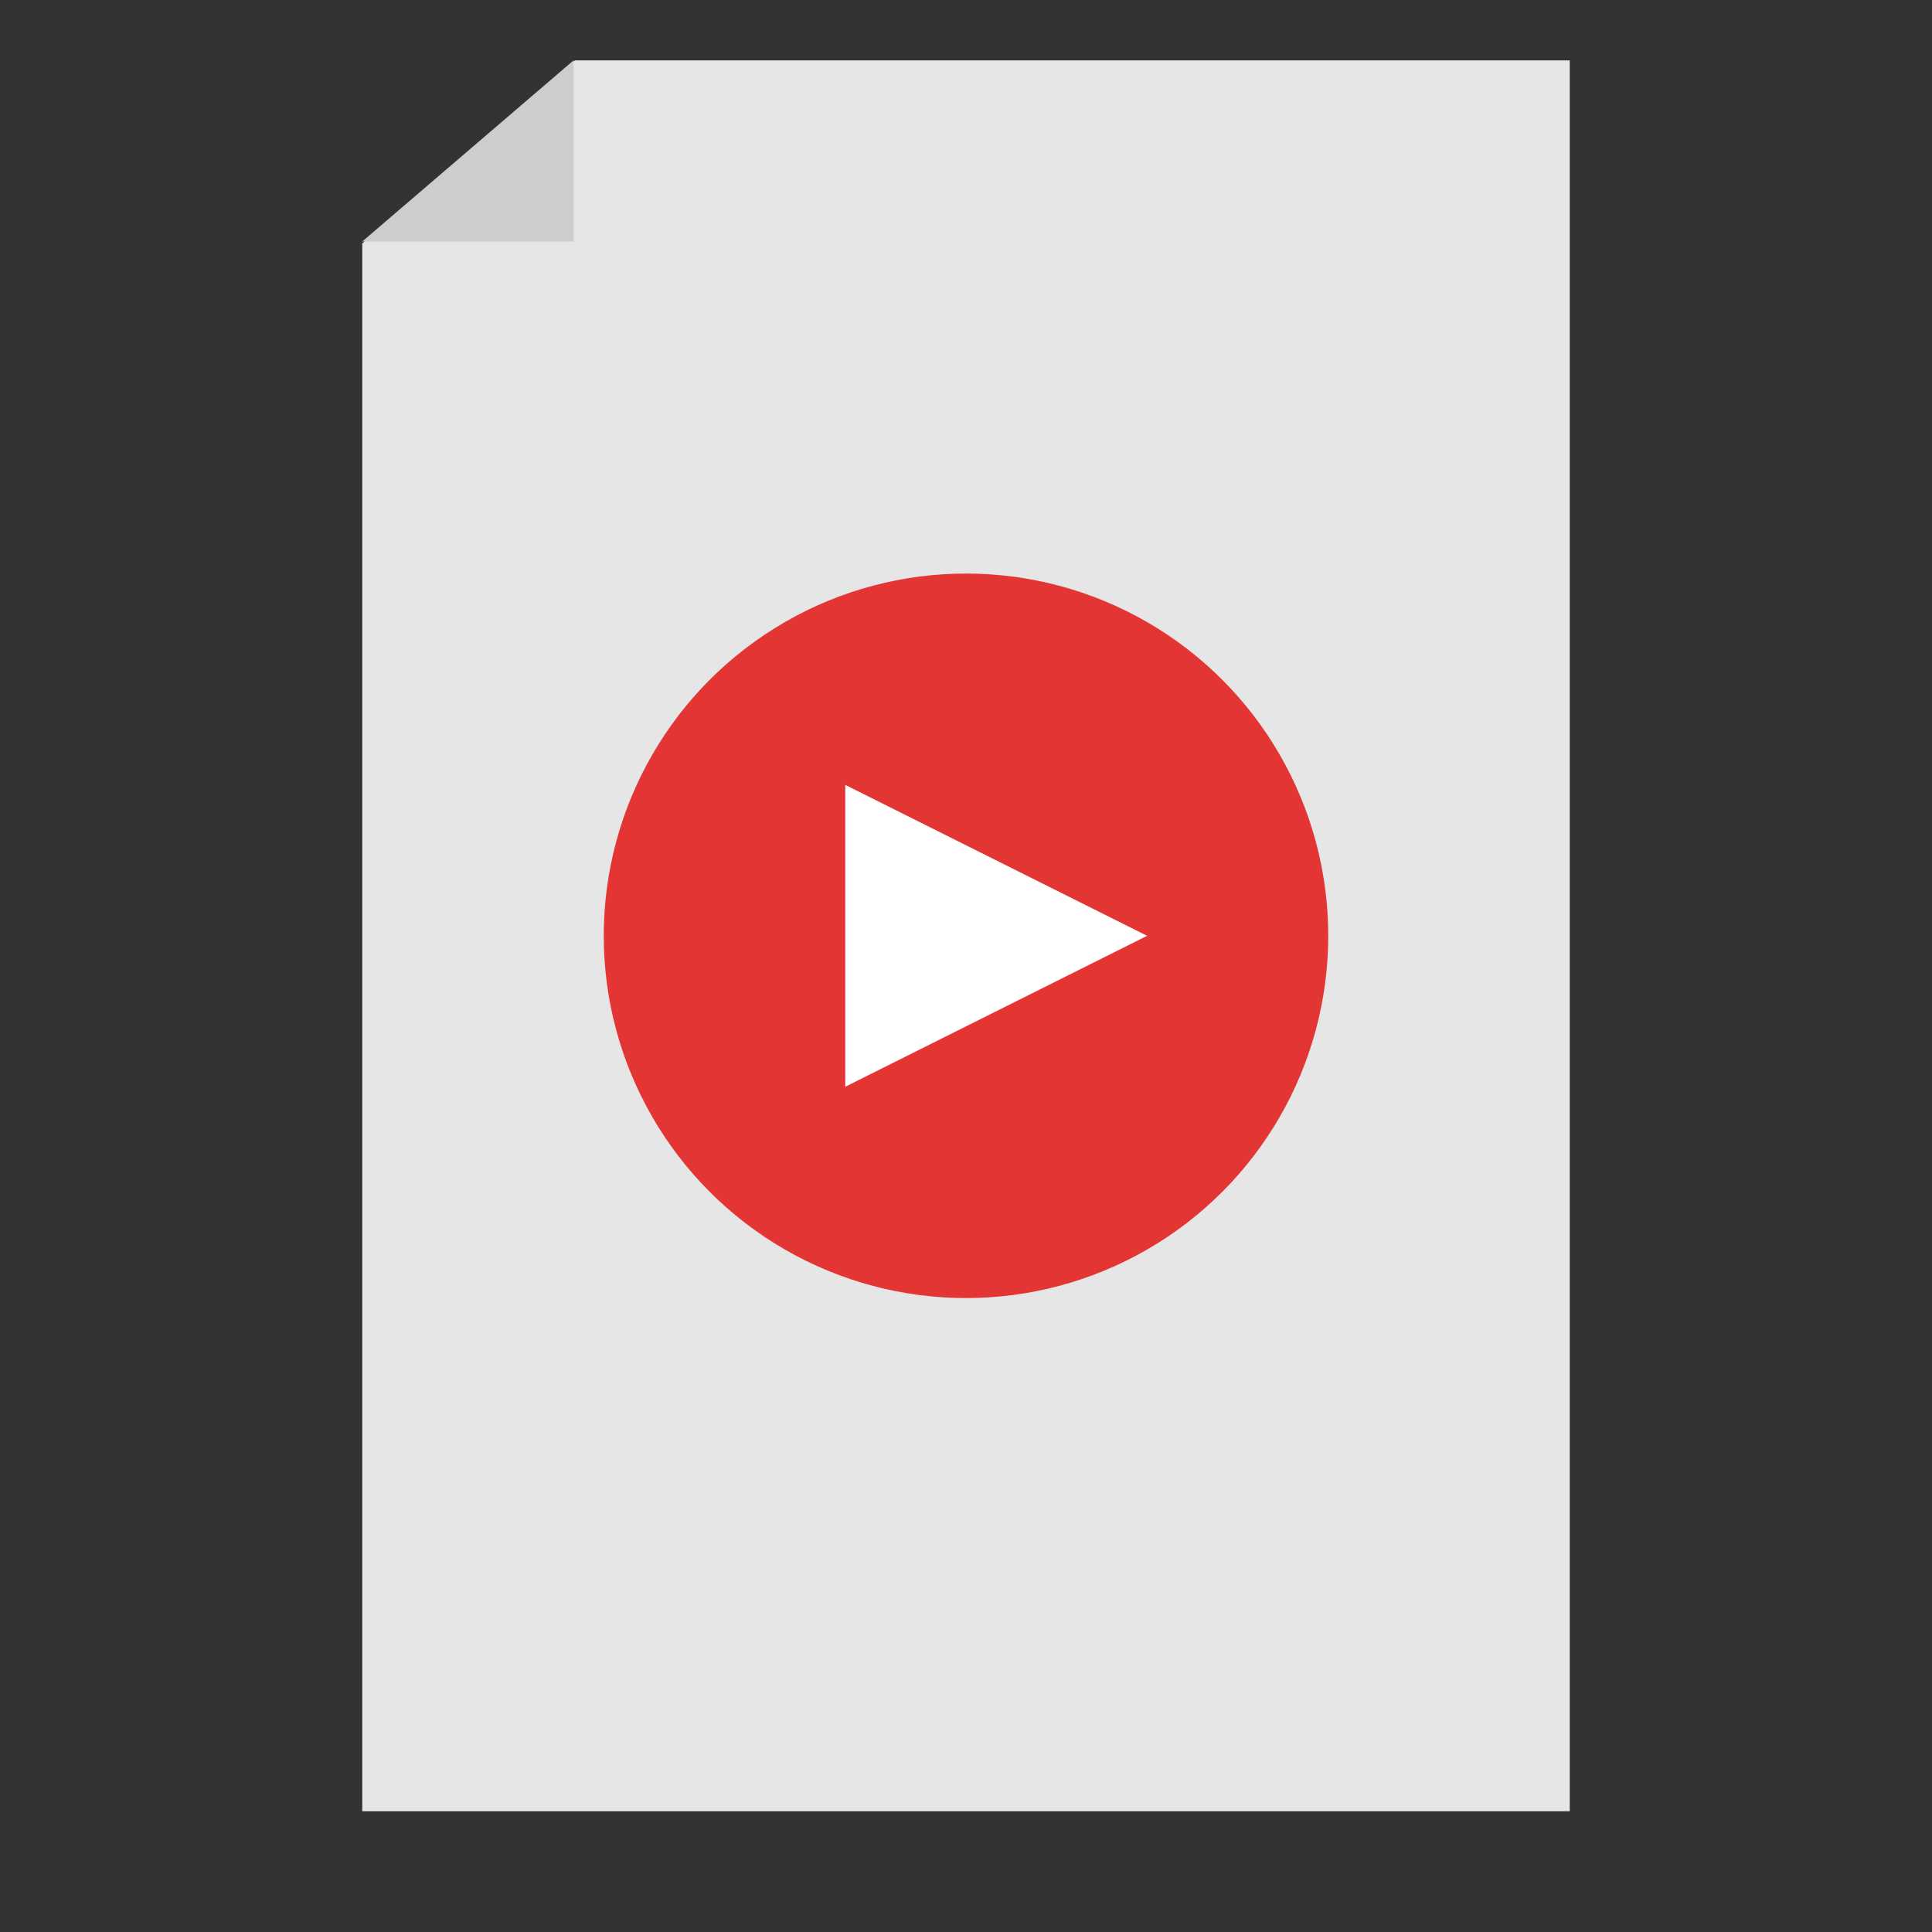 <svg xmlns="http://www.w3.org/2000/svg" width="64" height="64" viewBox="0 0 64 64">
  <rect x="0" y="0" width="64" height="64" fill="#333333" stroke="none"/>
  <g fill="none" fill-rule="evenodd">
    <polygon fill="#E6E6E6" points="19.045 2 52 2 52 60 12 60 12 8.065"/>
    <circle cx="32" cy="31" r="12" fill="#E43535"/>
    <polygon fill="#FFF" points="38 31 28 36 28 26"/>
    <polygon fill="#CDCDCD" points="19 2 19 8 12 8"/>
  </g>
</svg>
